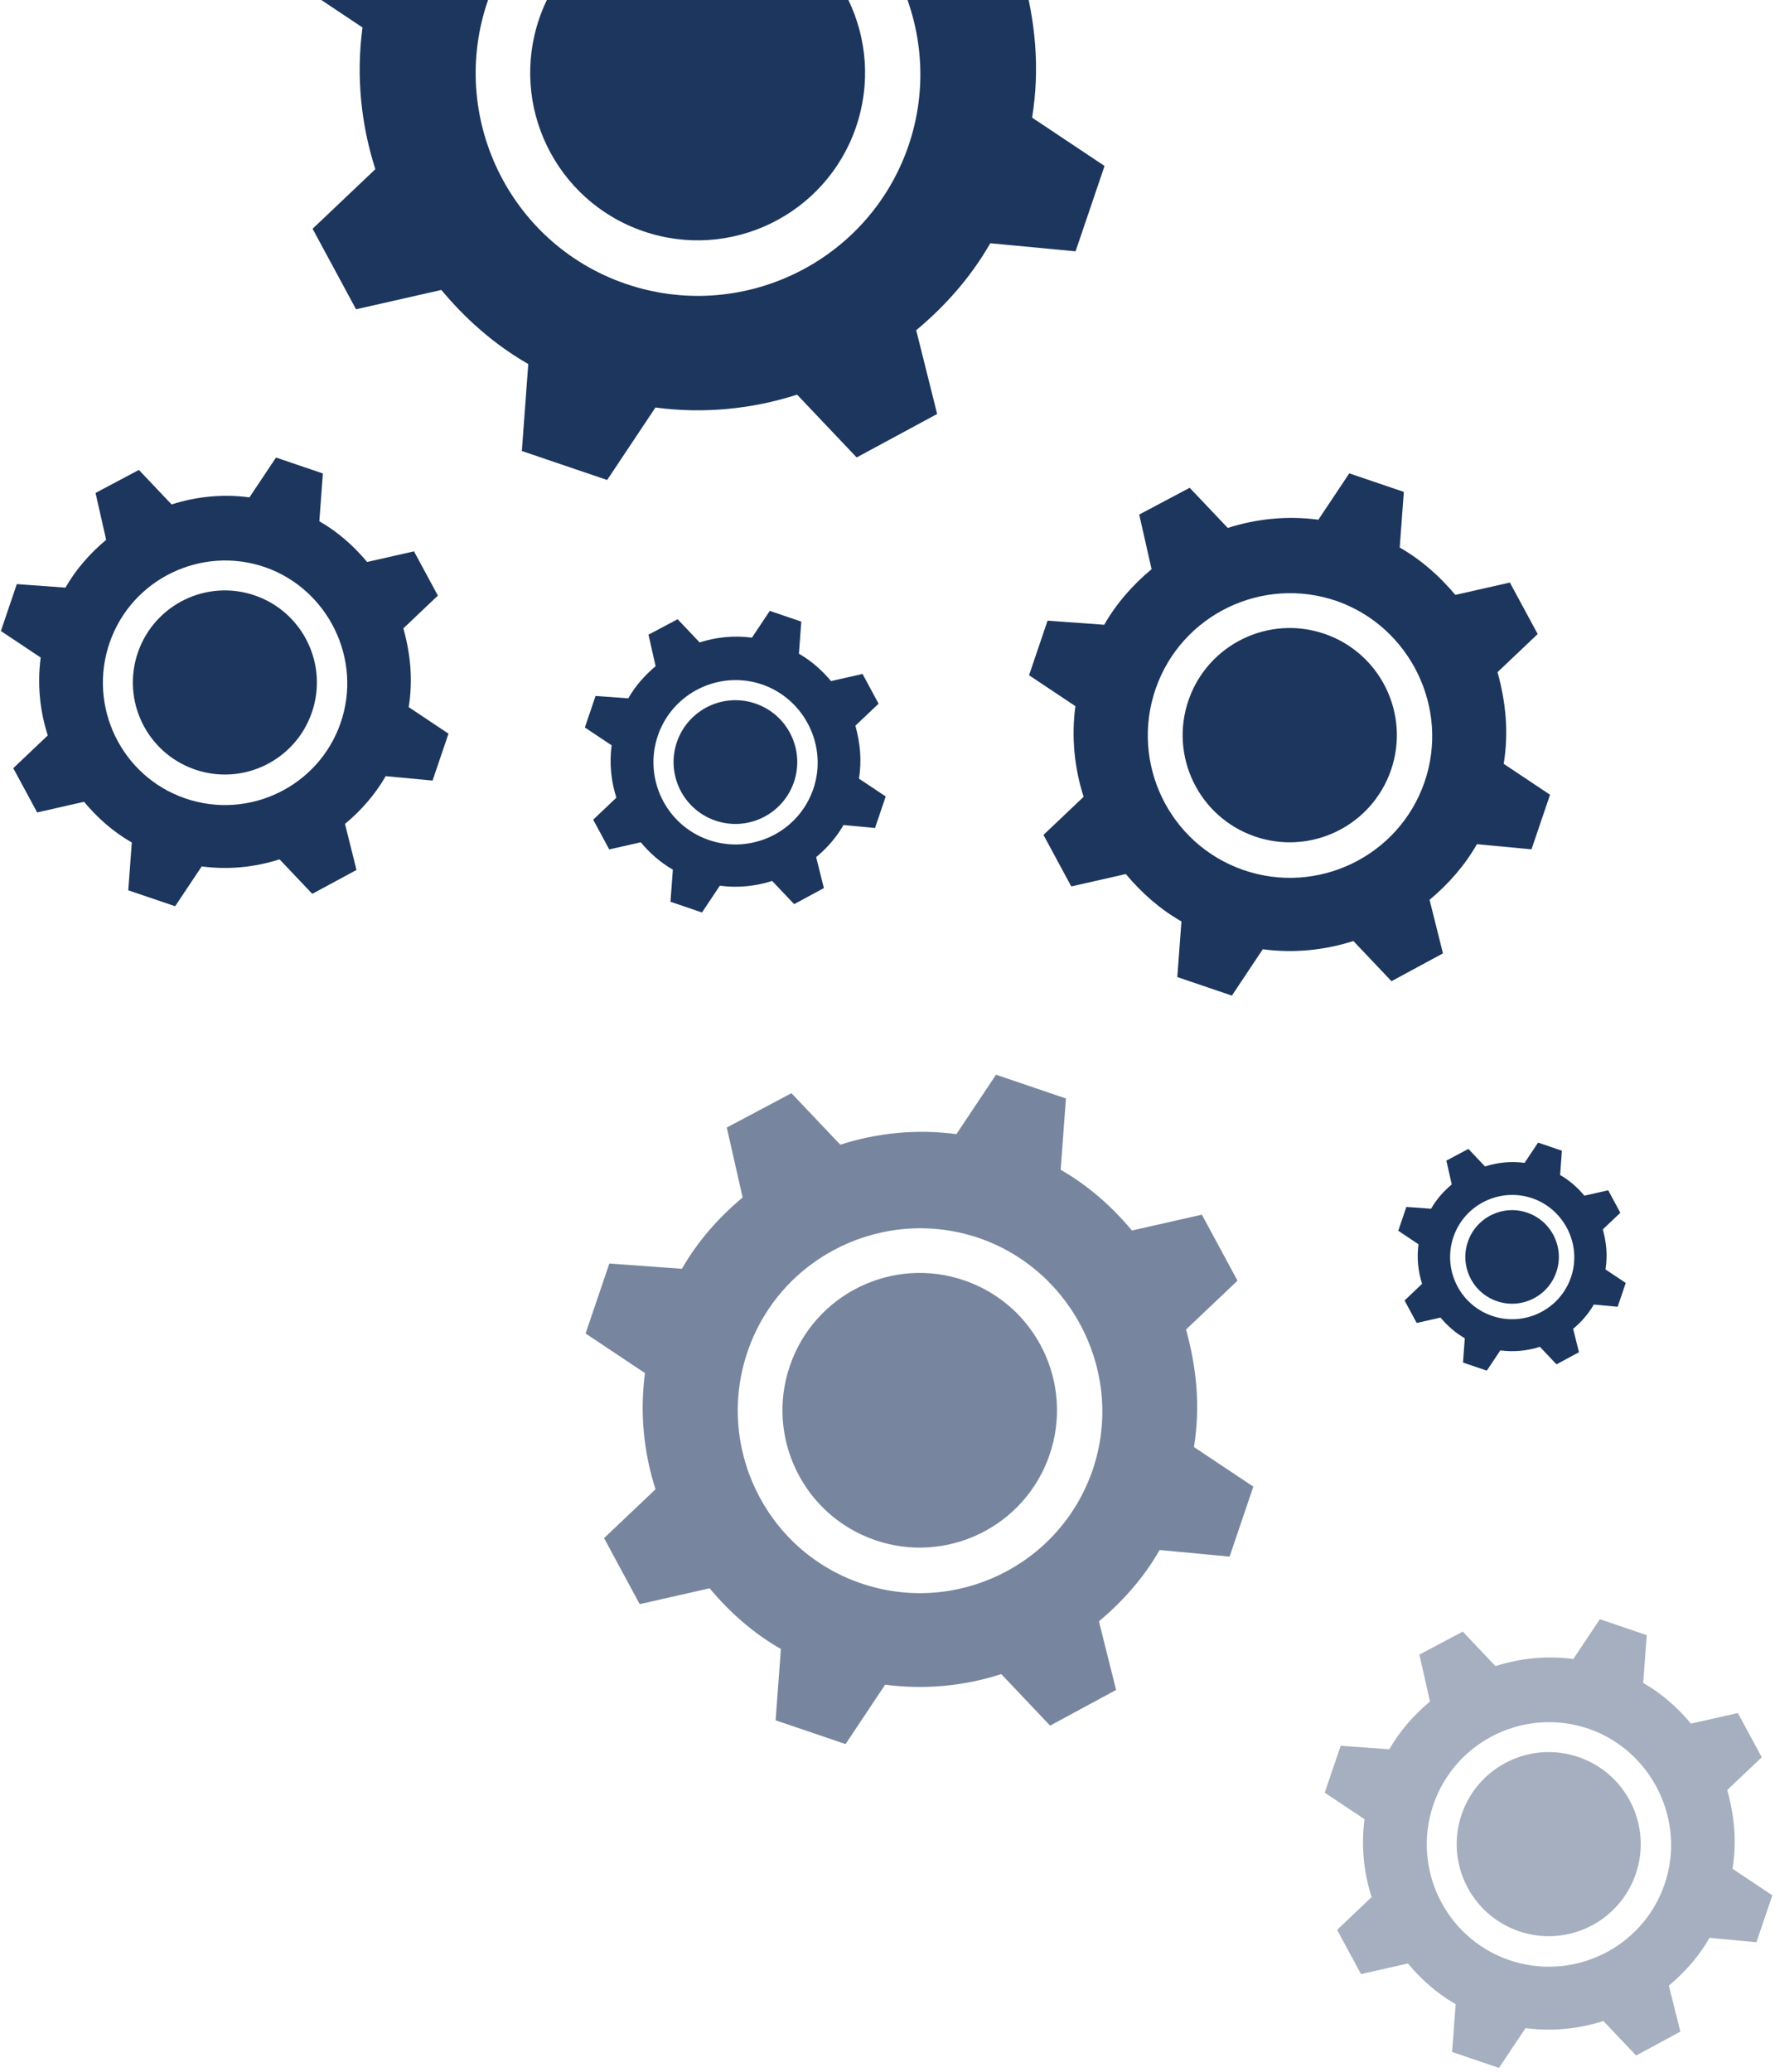 <?xml version="1.0" encoding="UTF-8" standalone="no"?>
<svg width="240px" height="280px" viewBox="0 0 240 280" version="1.1" xmlns="http://www.w3.org/2000/svg" xmlns:xlink="http://www.w3.org/1999/xlink">
    <!-- Generator: Sketch 40.3 (33839) - http://www.bohemiancoding.com/sketch -->
    <title>Cogs</title>
    <desc>Created with Sketch.</desc>
    <defs></defs>
    <g id="Page-1" stroke="none" stroke-width="1" fill="none" fill-rule="evenodd">
        <g id="Homepage" transform="translate(-79, -2275)" fill="#1D365E">
            <g id="Themes-row" transform="translate(0, 2275)">
                <g id="Cogs" transform="translate(79, -46)">
                    <g id="Cog-icon" transform="translate(39, 0)">
                        <path d="M99.247,42.529 L107.735,34.476 L101.859,23.594 L90.324,26.206 C87.059,22.288 83.141,18.806 78.571,16.194 L79.441,4.441 L67.906,0.524 L61.376,10.318 C54.847,9.447 48.318,10.1 42.224,12.059 L34.171,3.571 L23.506,9.229 L26.118,20.765 C22.2,24.029 18.718,27.947 16.106,32.518 L4.135,31.647 L0.218,43.182 L10.012,49.712 C9.141,56.241 9.794,62.771 11.753,68.865 L3.265,76.918 L9.141,87.8 L20.676,85.188 C23.941,89.106 27.859,92.588 32.429,95.2 L31.559,106.953 L43.094,110.871 L49.624,101.076 C56.153,101.947 62.682,101.294 68.776,99.335 L76.829,107.824 L87.712,101.947 L84.882,90.629 C88.8,87.365 92.282,83.447 94.894,78.876 L106.429,79.965 L110.347,68.429 L100.553,61.9 C101.641,55.153 100.988,48.841 99.247,42.529 L99.247,42.529 Z M83.794,65.818 C78.353,81.488 61.159,89.759 45.488,84.318 C29.818,78.876 21.547,61.682 26.988,46.012 C32.429,30.341 49.624,22.071 65.294,27.512 C80.747,32.953 89.235,50.147 83.794,65.818 L83.794,65.818 Z" id="Shape"></path>
                        <ellipse id="Oval" transform="translate(55.327, 55.841) rotate(-70.92) translate(-55.327, -55.841) " cx="55.327" cy="55.841" rx="22.636" ry="22.636"></ellipse>
                    </g>
                    <g id="Cog-icon" transform="translate(0, 107)">
                        <path d="M54.541,23.922 L59.206,19.496 L55.976,13.516 L49.637,14.951 C47.843,12.798 45.69,10.884 43.178,9.449 L43.657,2.99 L37.318,0.837 L33.729,6.22 C30.141,5.741 26.553,6.1 23.204,7.176 L18.778,2.512 L12.918,5.622 L14.353,11.961 C12.2,13.755 10.286,15.908 8.851,18.42 L2.273,17.941 L0.12,24.28 L5.502,27.869 C5.024,31.457 5.382,35.045 6.459,38.394 L1.794,42.82 L5.024,48.8 L11.363,47.365 C13.157,49.518 15.31,51.431 17.822,52.867 L17.343,59.325 L23.682,61.478 L27.271,56.096 C30.859,56.575 34.447,56.216 37.796,55.139 L42.222,59.804 L48.202,56.575 L46.647,50.355 C48.8,48.561 50.714,46.408 52.149,43.896 L58.488,44.494 L60.641,38.155 L55.259,34.567 C55.857,30.859 55.498,27.39 54.541,23.922 L54.541,23.922 Z M46.049,36.72 C43.059,45.331 33.61,49.876 24.998,46.886 C16.386,43.896 11.841,34.447 14.831,25.835 C17.822,17.224 27.271,12.678 35.882,15.669 C44.375,18.659 49.039,28.108 46.049,36.72 L46.049,36.72 Z" id="Shape"></path>
                        <ellipse id="Oval" transform="translate(30.405, 31.237) rotate(-70.92) translate(-30.405, -31.237) " cx="30.405" cy="31.237" rx="12.44" ry="12.44"></ellipse>
                    </g>
                    <g id="Cog-icon" transform="translate(139, 109)">
                        <path d="M63.482,27.843 L68.912,22.692 L65.153,15.731 L57.775,17.402 C55.686,14.896 53.18,12.669 50.257,10.998 L50.814,3.48 L43.435,0.975 L39.259,7.239 C35.082,6.682 30.906,7.1 27.008,8.353 L21.857,2.924 L15.035,6.543 L16.706,13.922 C14.2,16.01 11.973,18.516 10.302,21.439 L2.645,20.882 L0.139,28.261 L6.404,32.437 C5.847,36.614 6.265,40.79 7.518,44.688 L2.088,49.839 L5.847,56.8 L13.225,55.129 C15.314,57.635 17.82,59.863 20.743,61.533 L20.186,69.051 L27.565,71.557 L31.741,65.292 C35.918,65.849 40.094,65.431 43.992,64.178 L49.143,69.608 L56.104,65.849 L54.294,58.61 C56.8,56.522 59.027,54.016 60.698,51.092 L68.076,51.788 L70.582,44.41 L64.318,40.233 C65.014,35.918 64.596,31.88 63.482,27.843 L63.482,27.843 Z M53.598,42.739 C50.118,52.763 39.12,58.053 29.096,54.573 C19.073,51.092 13.782,40.094 17.263,30.071 C20.743,20.047 31.741,14.757 41.765,18.237 C51.649,21.718 57.078,32.716 53.598,42.739 L53.598,42.739 Z" id="Shape"></path>
                        <ellipse id="Oval" transform="translate(35.389, 36.358) rotate(-70.92) translate(-35.389, -36.358) " cx="35.389" cy="36.358" rx="14.479" ry="14.479"></ellipse>
                    </g>
                    <g id="Cog-icon" opacity="0.6" transform="translate(79, 191)">
                        <path d="M81.365,34.686 L88.324,28.084 L83.506,19.163 L74.049,21.304 C71.373,18.092 68.161,15.237 64.414,13.096 L65.127,3.461 L55.671,0.249 L50.318,8.278 C44.965,7.565 39.612,8.1 34.616,9.706 L28.014,2.747 L19.271,7.386 L21.412,16.843 C18.2,19.52 15.345,22.731 13.204,26.478 L3.39,25.765 L0.178,35.222 L8.208,40.575 C7.494,45.927 8.029,51.28 9.635,56.276 L2.676,62.878 L7.494,71.8 L16.951,69.659 C19.627,72.871 22.839,75.725 26.586,77.867 L25.873,87.502 L35.329,90.714 L40.682,82.684 C46.035,83.398 51.388,82.863 56.384,81.257 L62.986,88.216 L71.908,83.398 L69.588,74.12 C72.8,71.443 75.655,68.231 77.796,64.484 L87.253,65.376 L90.465,55.92 L82.435,50.567 C83.327,45.035 82.792,39.861 81.365,34.686 L81.365,34.686 Z M68.696,53.778 C64.235,66.625 50.139,73.406 37.292,68.945 C24.445,64.484 17.665,50.388 22.125,37.541 C26.586,24.694 40.682,17.914 53.529,22.375 C66.198,26.835 73.157,40.931 68.696,53.778 L68.696,53.778 Z" id="Shape"></path>
                        <ellipse id="Oval" transform="translate(45.358, 45.6) rotate(-70.92) translate(-45.358, -45.6) " cx="45.358" cy="45.6" rx="18.558" ry="18.558"></ellipse>
                    </g>
                    <g id="Cog-icon" transform="translate(189, 200)">
                        <path d="M27.718,12.157 L30.088,9.908 L28.447,6.869 L25.225,7.598 C24.314,6.504 23.22,5.531 21.943,4.802 L22.186,1.52 L18.965,0.425 L17.141,3.161 C15.318,2.918 13.494,3.1 11.792,3.647 L9.543,1.276 L6.565,2.857 L7.294,6.078 C6.2,6.99 5.227,8.084 4.498,9.361 L1.155,9.118 L0.061,12.339 L2.796,14.163 C2.553,15.986 2.735,17.81 3.282,19.512 L0.912,21.761 L2.553,24.8 L5.775,24.071 C6.686,25.165 7.78,26.137 9.057,26.867 L8.814,30.149 L12.035,31.243 L13.859,28.508 C15.682,28.751 17.506,28.569 19.208,28.022 L21.457,30.392 L24.496,28.751 L23.706,25.59 C24.8,24.678 25.773,23.584 26.502,22.308 L29.724,22.612 L30.818,19.39 L28.082,17.567 C28.386,15.682 28.204,13.92 27.718,12.157 L27.718,12.157 Z M23.402,18.661 C21.882,23.037 17.08,25.347 12.704,23.827 C8.327,22.308 6.018,17.506 7.537,13.129 C9.057,8.753 13.859,6.443 18.235,7.963 C22.551,9.482 24.922,14.284 23.402,18.661 L23.402,18.661 Z" id="Shape"></path>
                        <ellipse id="Oval" transform="translate(15.452, 15.875) rotate(-70.92) translate(-15.452, -15.875) " cx="15.452" cy="15.875" rx="6.322" ry="6.322"></ellipse>
                    </g>
                    <g id="Cog-icon" opacity="0.4" transform="translate(179, 264)">
                        <path d="M54.541,23.922 L59.206,19.496 L55.976,13.516 L49.637,14.951 C47.843,12.798 45.69,10.884 43.178,9.449 L43.657,2.99 L37.318,0.837 L33.729,6.22 C30.141,5.741 26.553,6.1 23.204,7.176 L18.778,2.512 L12.918,5.622 L14.353,11.961 C12.2,13.755 10.286,15.908 8.851,18.42 L2.273,17.941 L0.12,24.28 L5.502,27.869 C5.024,31.457 5.382,35.045 6.459,38.394 L1.794,42.82 L5.024,48.8 L11.363,47.365 C13.157,49.518 15.31,51.431 17.822,52.867 L17.343,59.325 L23.682,61.478 L27.271,56.096 C30.859,56.575 34.447,56.216 37.796,55.139 L42.222,59.804 L48.202,56.575 L46.647,50.355 C48.8,48.561 50.714,46.408 52.149,43.896 L58.488,44.494 L60.641,38.155 L55.259,34.567 C55.857,30.859 55.498,27.39 54.541,23.922 L54.541,23.922 Z M46.049,36.72 C43.059,45.331 33.61,49.876 24.998,46.886 C16.386,43.896 11.841,34.447 14.831,25.835 C17.822,17.224 27.271,12.678 35.882,15.669 C44.375,18.659 49.039,28.108 46.049,36.72 L46.049,36.72 Z" id="Shape"></path>
                        <ellipse id="Oval" transform="translate(30.405, 31.237) rotate(-70.92) translate(-30.405, -31.237) " cx="30.405" cy="31.237" rx="12.44" ry="12.44"></ellipse>
                    </g>
                    <g id="Cog-icon" transform="translate(79, 128)">
                        <path d="M36.659,16.078 L39.794,13.104 L37.624,9.084 L33.363,10.049 C32.157,8.602 30.71,7.316 29.022,6.351 L29.343,2.01 L25.082,0.563 L22.671,4.18 C20.259,3.859 17.847,4.1 15.596,4.824 L12.622,1.688 L8.682,3.778 L9.647,8.039 C8.2,9.245 6.914,10.692 5.949,12.38 L1.527,12.059 L0.08,16.32 L3.698,18.731 C3.376,21.143 3.618,23.555 4.341,25.806 L1.206,28.78 L3.376,32.8 L7.637,31.835 C8.843,33.282 10.29,34.569 11.978,35.533 L11.657,39.875 L15.918,41.322 L18.329,37.704 C20.741,38.025 23.153,37.784 25.404,37.061 L28.378,40.196 L32.398,38.025 L31.353,33.845 C32.8,32.639 34.086,31.192 35.051,29.504 L39.312,29.906 L40.759,25.645 L37.141,23.233 C37.543,20.741 37.302,18.41 36.659,16.078 L36.659,16.078 Z M30.951,24.68 C28.941,30.469 22.59,33.524 16.802,31.514 C11.014,29.504 7.959,23.153 9.969,17.365 C11.978,11.576 18.329,8.522 24.118,10.531 C29.825,12.541 32.961,18.892 30.951,24.68 L30.951,24.68 Z" id="Shape"></path>
                        <ellipse id="Oval" transform="translate(20.436, 20.995) rotate(-70.92) translate(-20.436, -20.995) " cx="20.436" cy="20.995" rx="8.361" ry="8.361"></ellipse>
                    </g>
                </g>
            </g>
        </g>
    </g>
</svg>